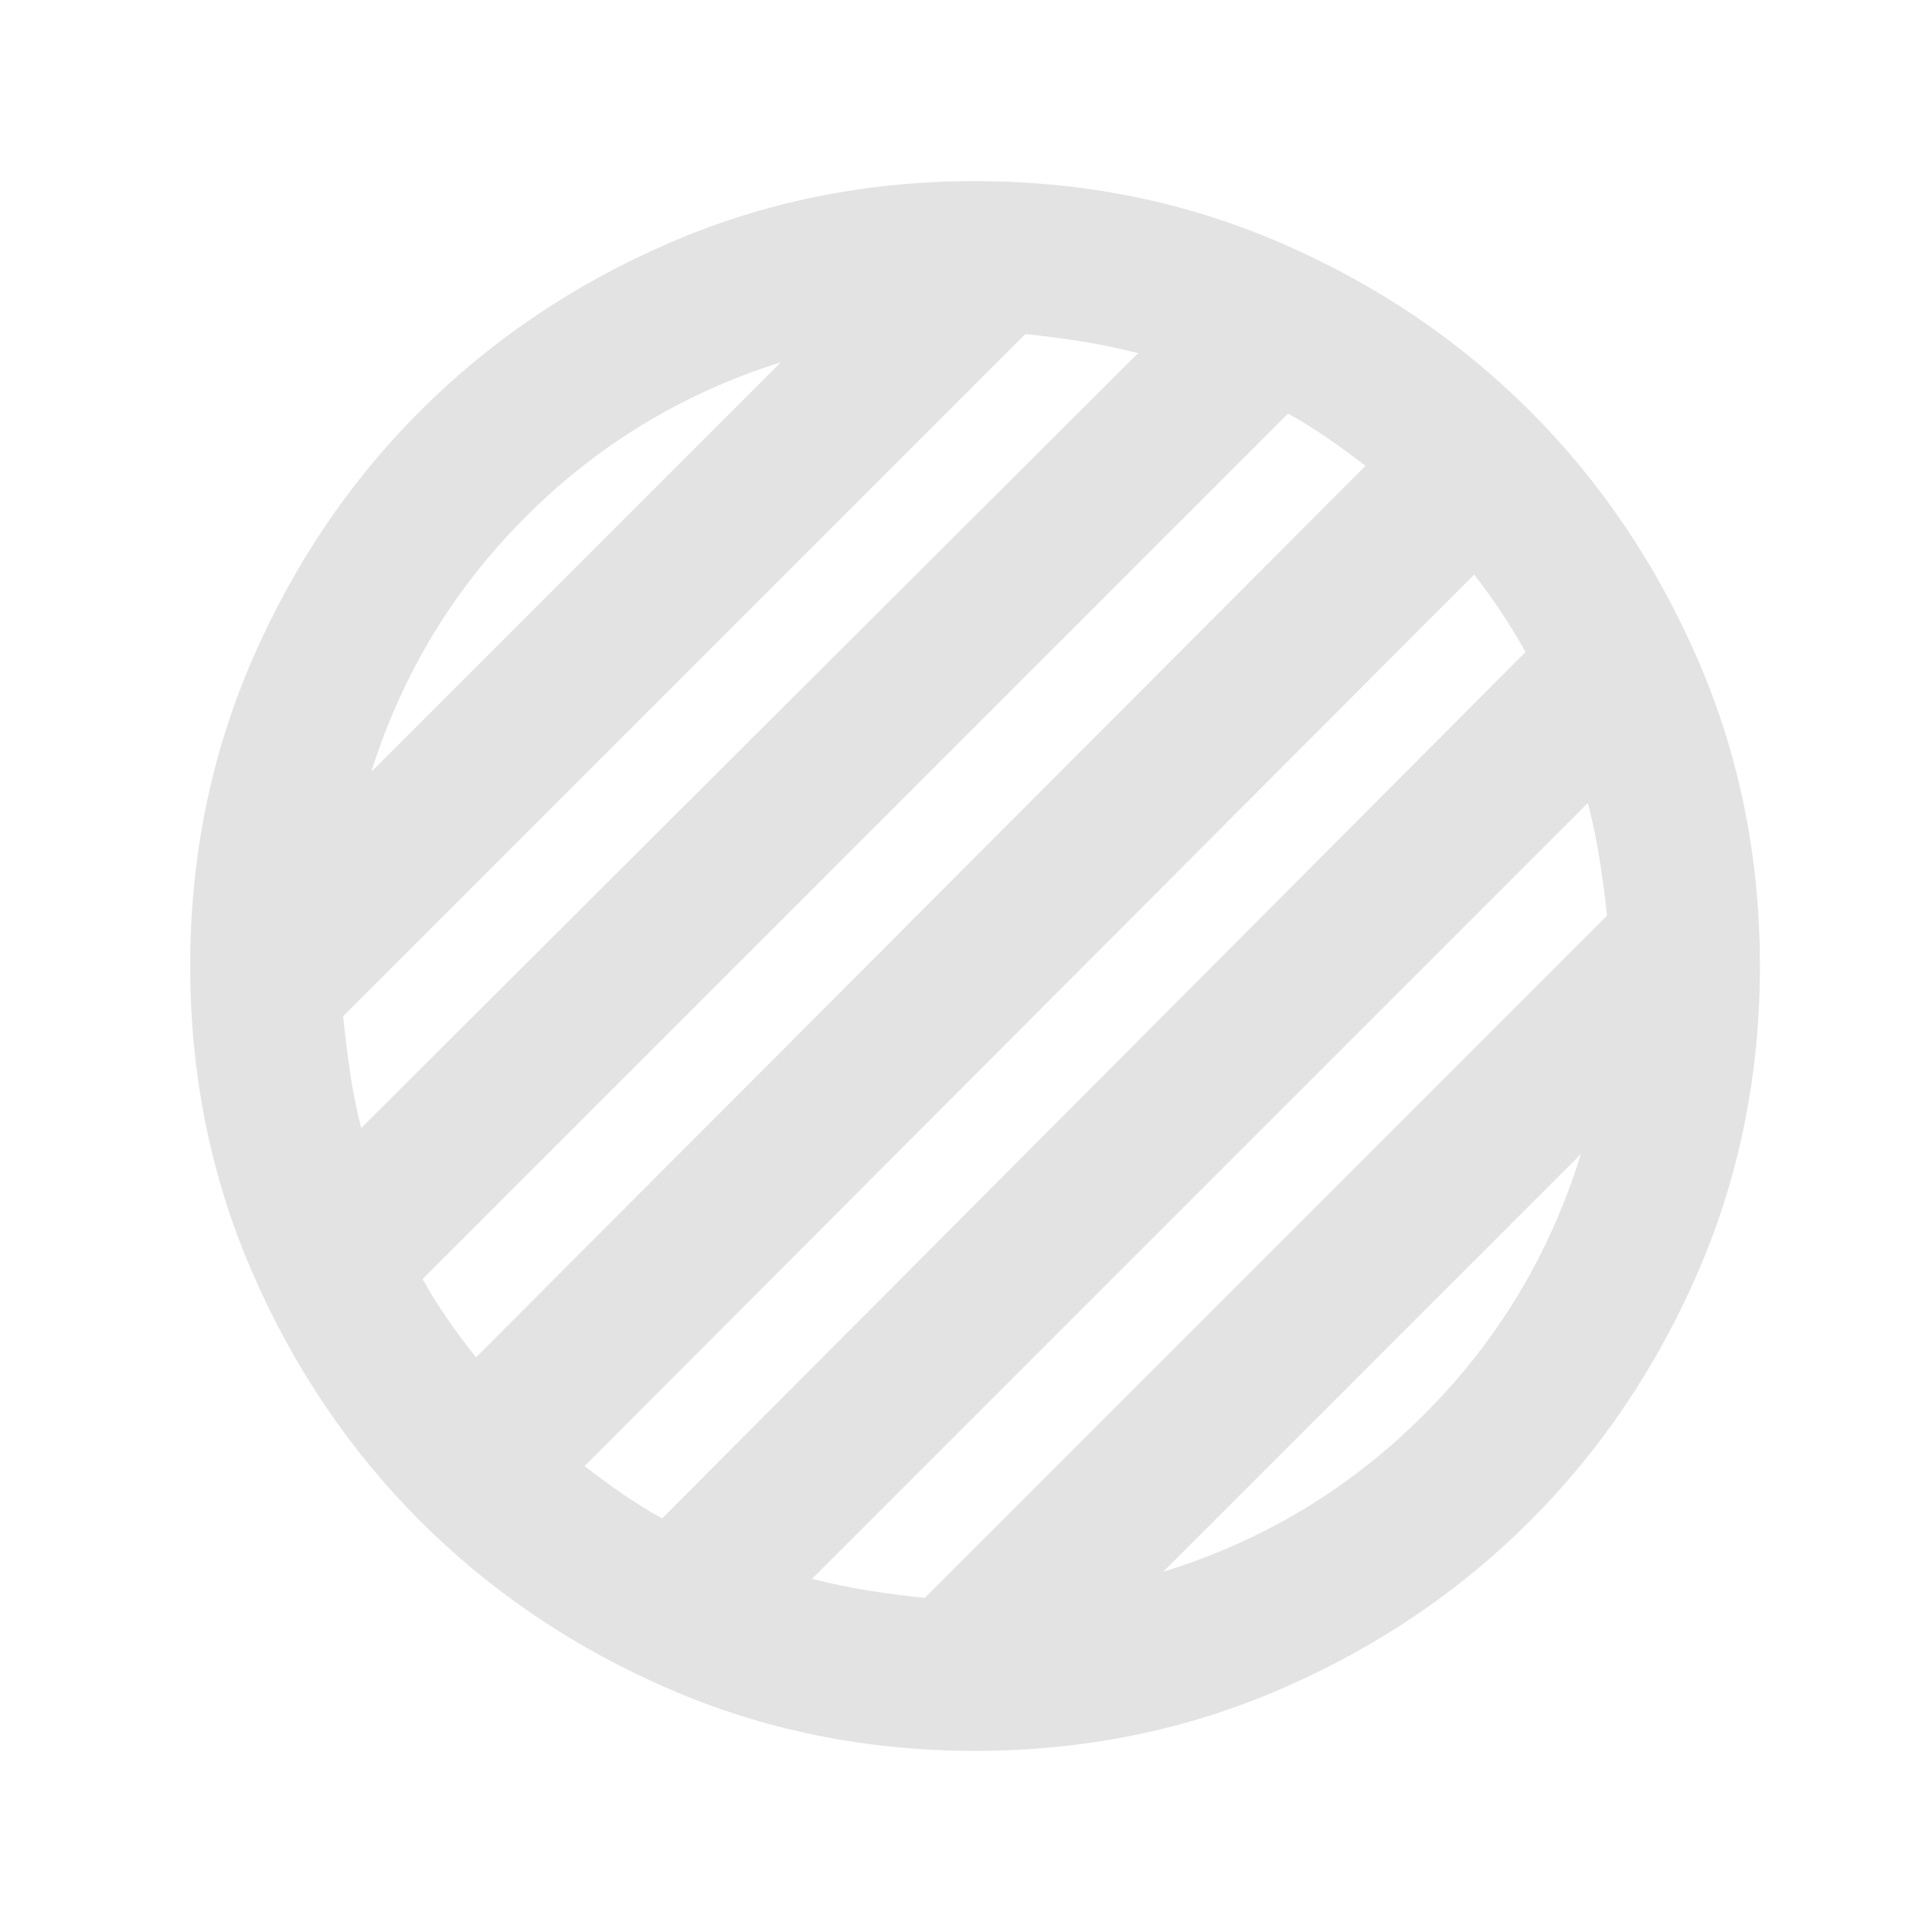 <svg xmlns="http://www.w3.org/2000/svg" height="24px" viewBox="0 -960 960 960" width="24px" fill="#e3e3e3"><path d="M484.5-90q-81 0-152-30.75t-123.75-83.5Q156-257 125.25-328T94.5-480q0-81 30.75-152t83.5-123.75q52.75-52.75 123.75-83.5t152-30.75q81 0 152 30.75t123.75 83.5Q813-703 843.75-632t30.75 152q0 81-30.75 152t-83.5 123.75q-52.75 52.75-123.75 83.5T484.5-90Zm93.5-89q74.5-23 129.5-78t78-129.5L578-179ZM184.5-576.5 388-780q-73 23-126.75 76.75T184.5-576.5Zm-5 177 386-385Q552-788 538-790.25T509.5-794l-339 339q1.5 14.5 3.5 28.25t5.5 27.25Zm57 114 442-443q-9-7-18.75-13.75T640-754.5l-430 430q5.5 10 12.25 19.75t14.25 19.25Zm92.5 80L758-636q-5.5-10-12-19.75t-13.5-18.75l-442 443q9 7 18.75 13.75T329-205.5ZM459.5-166l339-339q-1.5-14.5-3.75-28.5T789-561L403.5-175.5q13.5 3.5 27.5 5.75t28.5 3.75Z"/></svg>